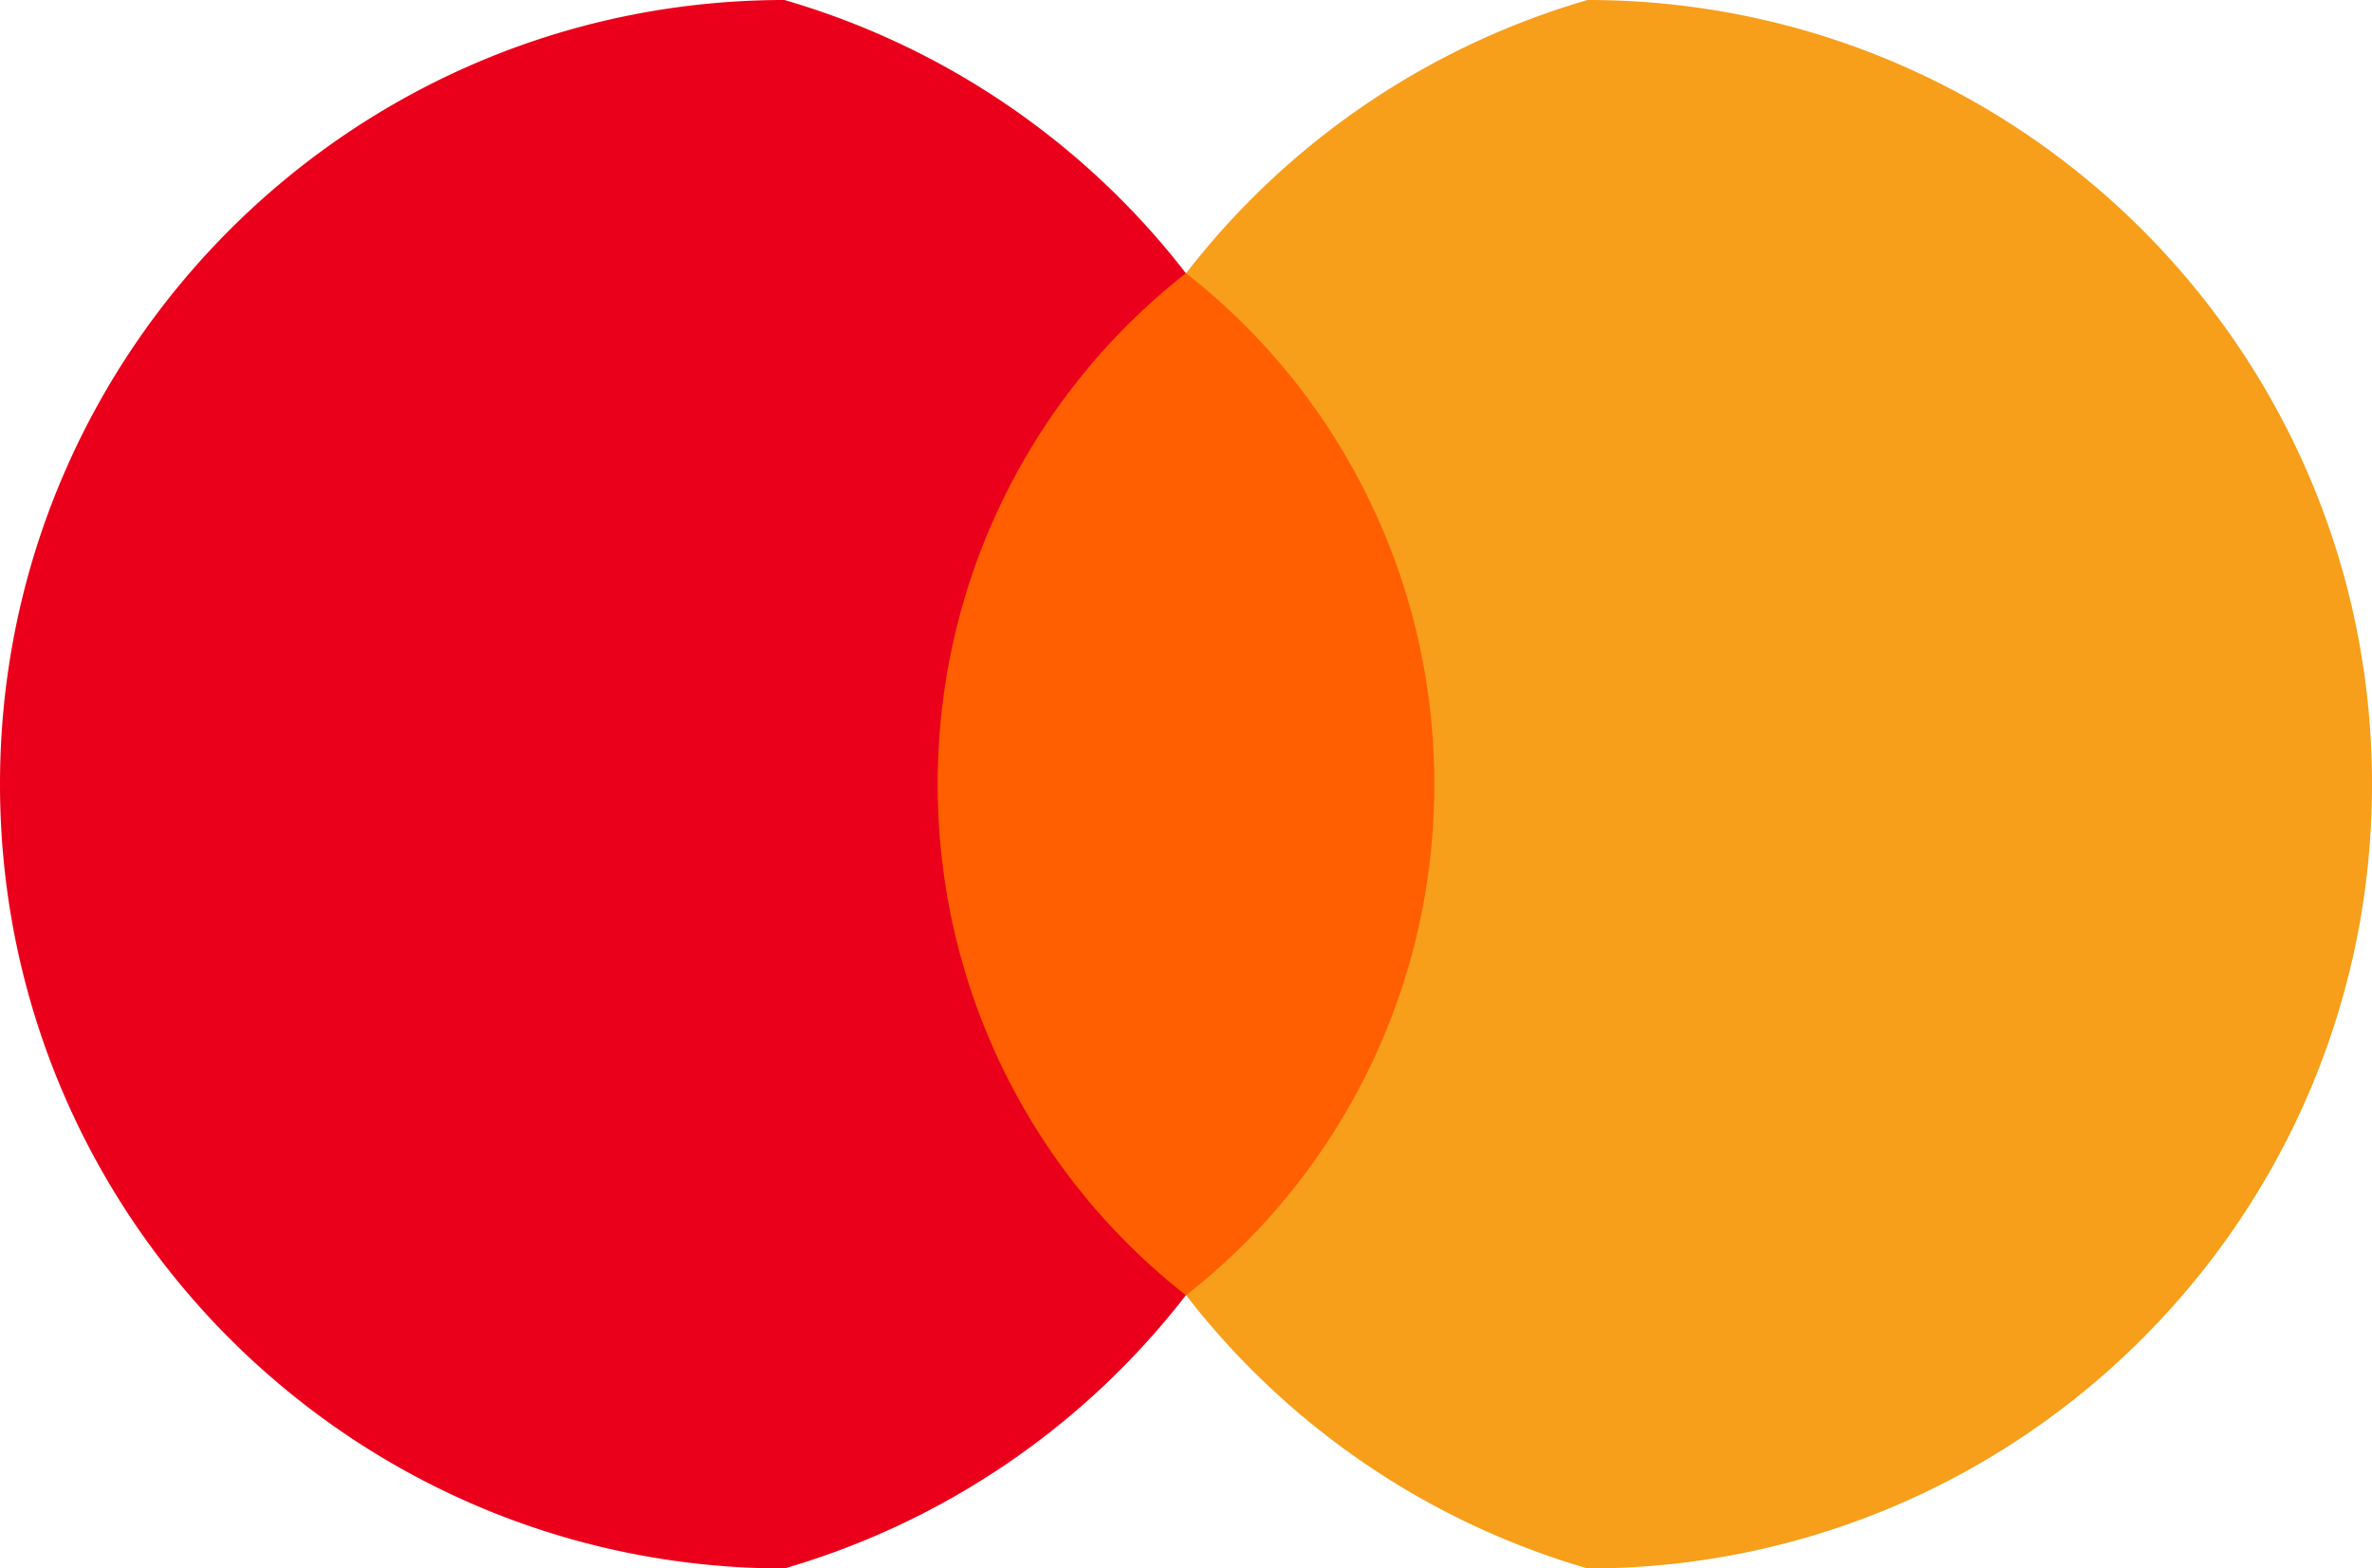 <svg xmlns="http://www.w3.org/2000/svg" viewBox="0 0 131.39 86.9">
  <path fill="#FF5F00" d="M48.37 15.14h34.66v56.61H48.37z"/>
  <path fill="#EB001B" d="M51.94 43.45c0-11.52 5.39-21.77 13.75-28.31A43.4 43.4 0 0 0 43.45 0C19.46 0 0 19.46 0 43.45s19.46 43.45 43.45 43.45a43.4 43.4 0 0 0 22.24-15.14c-8.36-6.54-13.75-16.79-13.75-28.31z"/>
  <path fill="#F79E1B" d="M131.39 43.45c0 23.99-19.46 43.45-43.45 43.45a43.4 43.4 0 0 1-22.24-15.14c8.36-6.54 13.75-16.79 13.75-28.31s-5.39-21.77-13.75-28.31A43.4 43.4 0 0 1 87.94 0c23.99 0 43.45 19.46 43.45 43.45z"/>
</svg> 